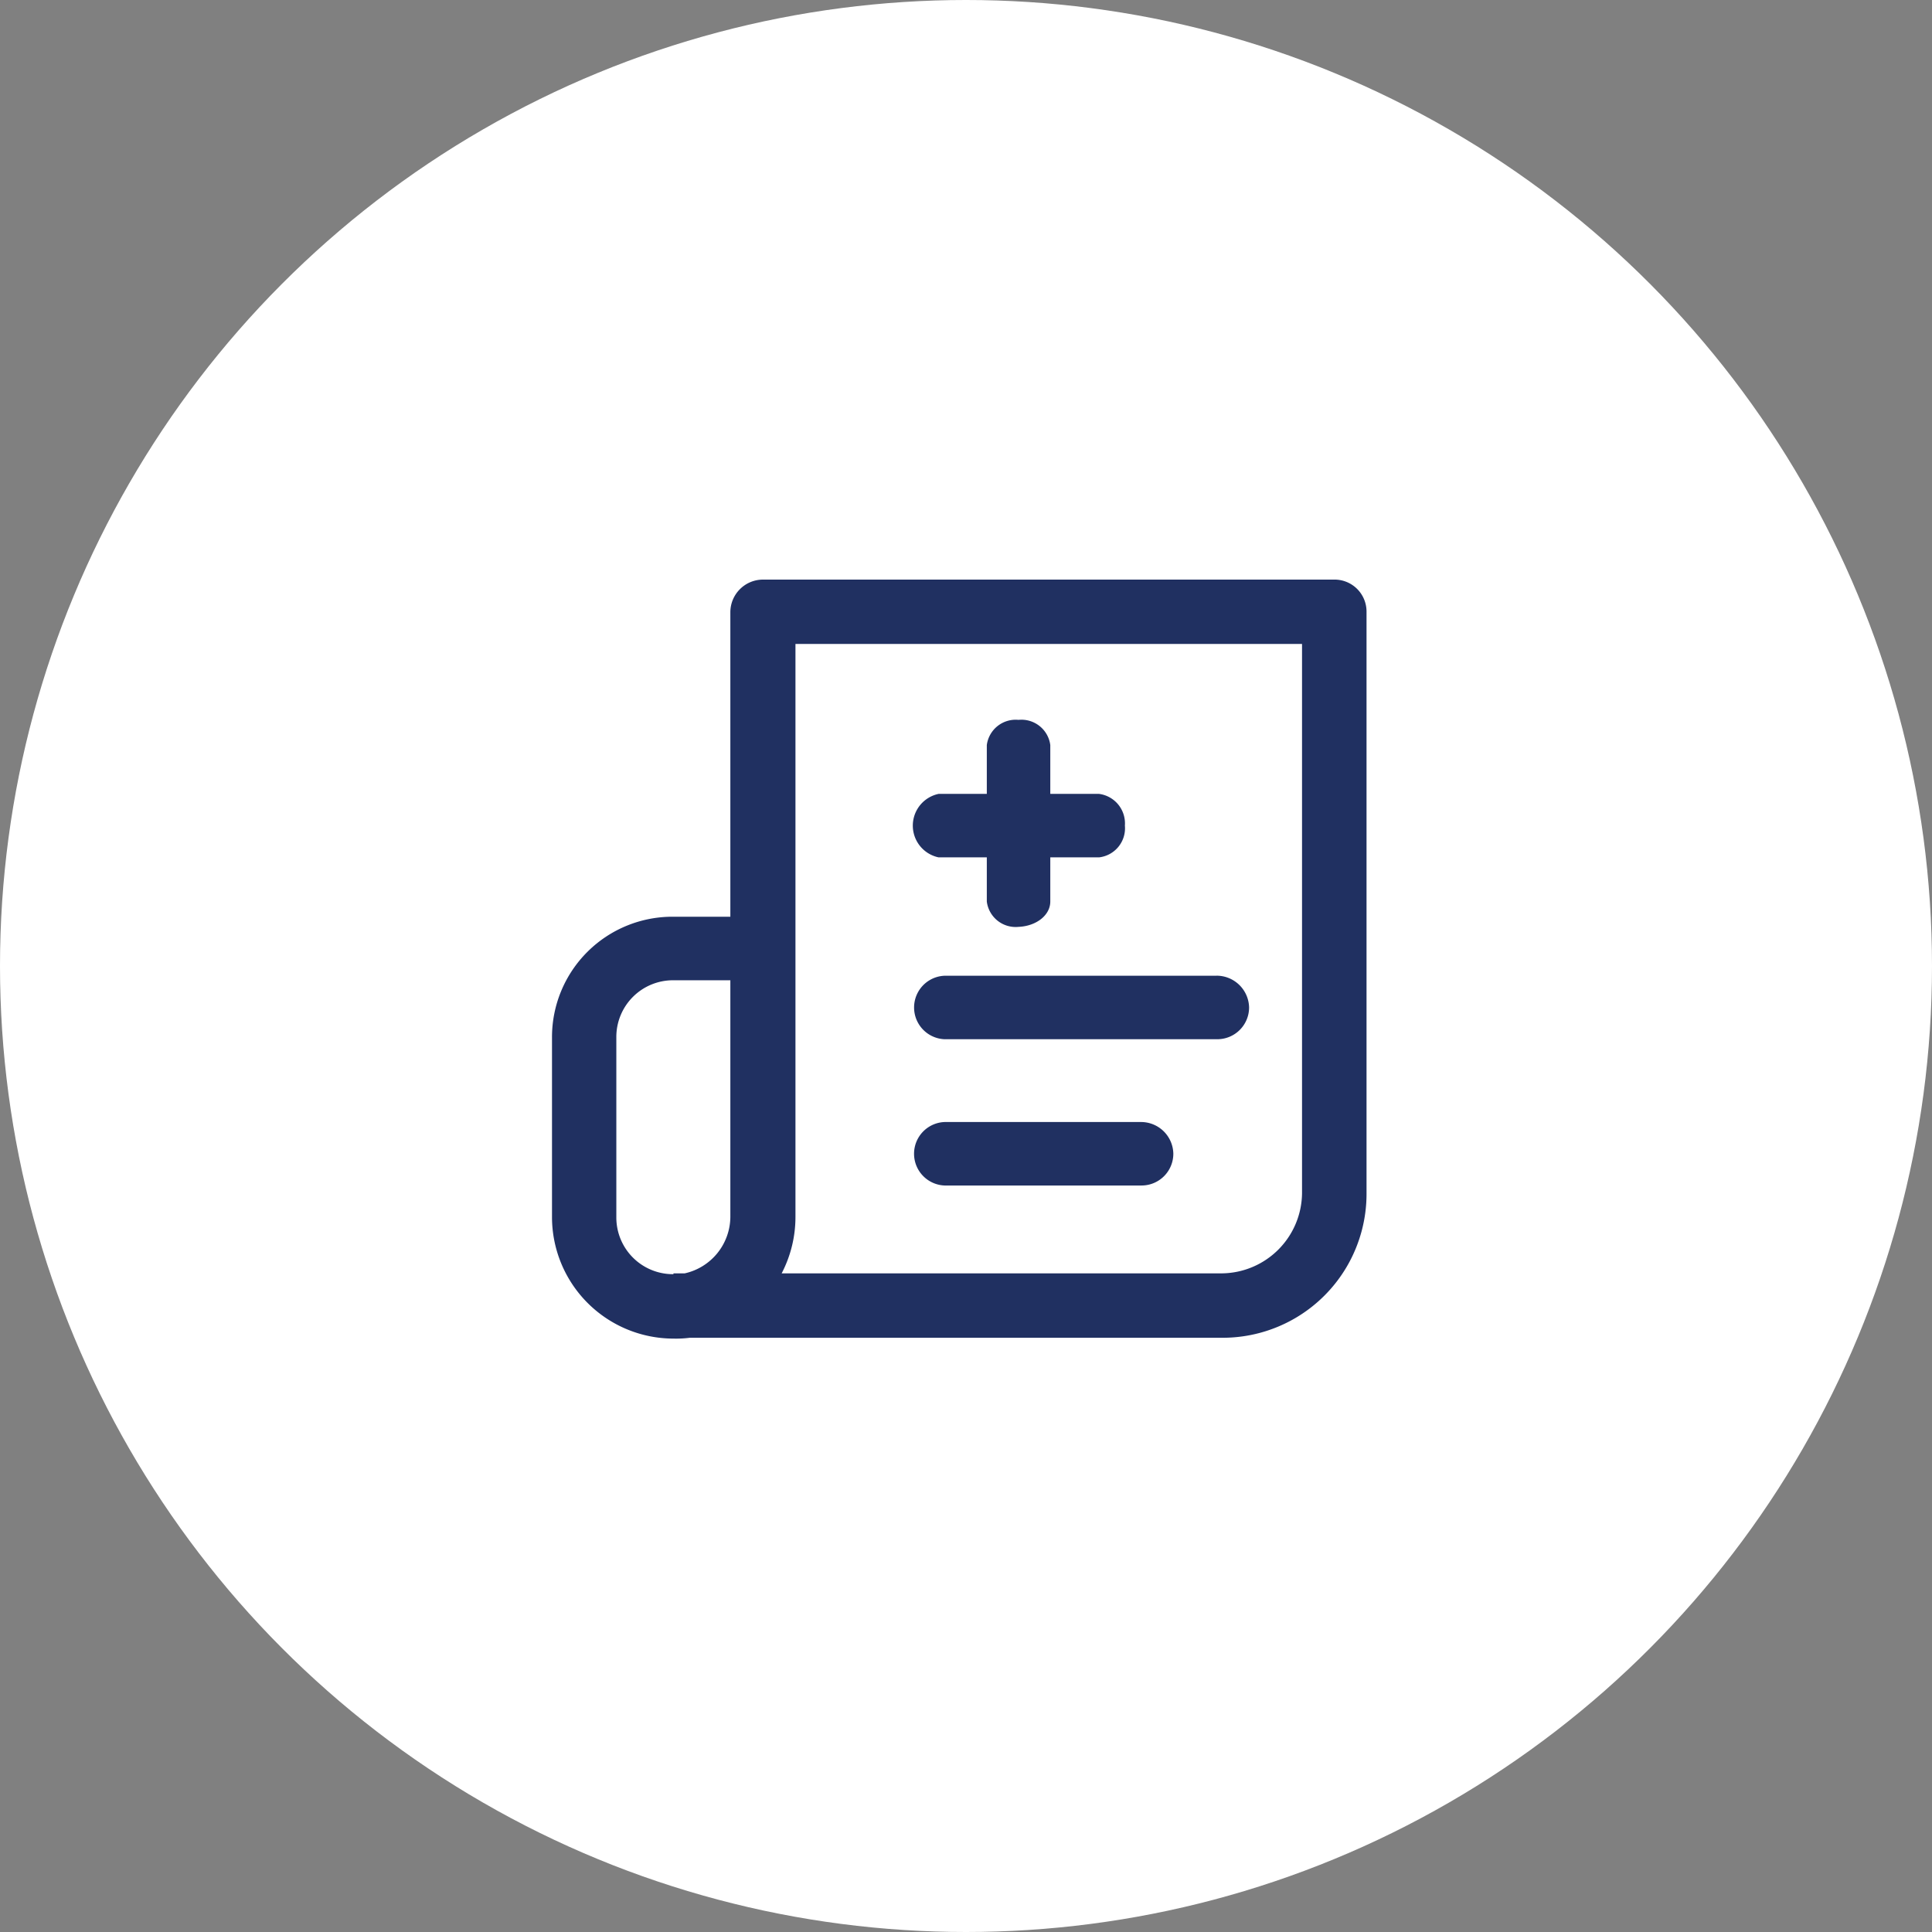 <svg xmlns="http://www.w3.org/2000/svg" width="70" height="70" viewBox="0 0 70 70">
  <rect x="0" y="0" width="70" height="70" fill="#808080" stroke="none"/>
  <g id="prescriptionOn" transform="translate(-1187 -861)">
    <circle id="Ellipse_22" data-name="Ellipse 22" cx="35" cy="35" r="35" transform="translate(1187 861)" fill="#fff"/>
    <g id="prescriptions" transform="translate(1208 882)">
      <g id="Group_190" transform="translate(12.07 7.764)">
        <g id="Group_189">
          <path id="Path_11271" d="M38.15,22.8H32.337a1.175,1.175,0,0,0,0,2.3H38.15a1.061,1.061,0,0,0,.937-1.151A1.078,1.078,0,0,0,38.15,22.8Z" transform="translate(-31.4 -22.8)" fill="#203061"/>
        </g>
      </g>
      <g id="Group_192" transform="translate(12.071 14.353)">
        <g id="Group_191" transform="translate(0)">
          <path id="Path_11272" d="M42.606,37.8H32.751a1.151,1.151,0,0,0,0,2.3h9.884a1.152,1.152,0,0,0,1.151-1.151,1.178,1.178,0,0,0-1.18-1.151Z" transform="translate(-31.6 -37.8)" fill="#203061"/>
        </g>
      </g>
      <g id="Group_194" transform="translate(0 0)">
        <g id="Group_193" transform="translate(0 0)">
          <path id="Path_11273" d="M28.325,3.4H7.642a1.184,1.184,0,0,0-1.18,1.18V15.615H4.4A4.363,4.363,0,0,0,0,19.982V26.5a4.407,4.407,0,0,0,4.4,4.4,3.955,3.955,0,0,0,.59-.03h19.3a5.213,5.213,0,0,0,5.222-5.223V4.551A1.159,1.159,0,0,0,28.325,3.4ZM6.462,26.5a2.112,2.112,0,0,1-1.652,2.036H4.4v.03A2.053,2.053,0,0,1,2.331,26.5V19.982A2.053,2.053,0,0,1,4.4,17.917H6.462V26.5Zm20.713-.856a2.935,2.935,0,0,1-2.892,2.892H8.321a4.421,4.421,0,0,0,.5-2.036V5.731H27.175V25.648Z" transform="translate(-1 -3.4)" fill="#203061"/>
        </g>
      </g>
      <g id="Group_196" transform="translate(12.07 19.653)">
        <g id="Group_195">
          <path id="Path_11274" d="M39.691,51.8h-7.14a1.151,1.151,0,0,0,0,2.3h7.14a1.152,1.152,0,0,0,1.151-1.151A1.171,1.171,0,0,0,39.691,51.8Z" transform="translate(-31.4 -51.8)" fill="#203061"/>
        </g>
      </g>
      <g id="Group_190-2" data-name="Group_190" transform="translate(17.054 5.082) rotate(90)">
        <g id="Group_189-2" data-name="Group_189" transform="translate(0 0)">
          <path id="Path_11271-2" data-name="Path_11271" d="M6.582,0H.913A1.053,1.053,0,0,0,0,1.151,1.055,1.055,0,0,0,.913,2.3H6.582A1.053,1.053,0,0,0,7.5,1.151C7.472.5,7.074,0,6.582,0Z" fill="#203061"/>
        </g>
      </g>
    </g>
  </g>
</svg>
